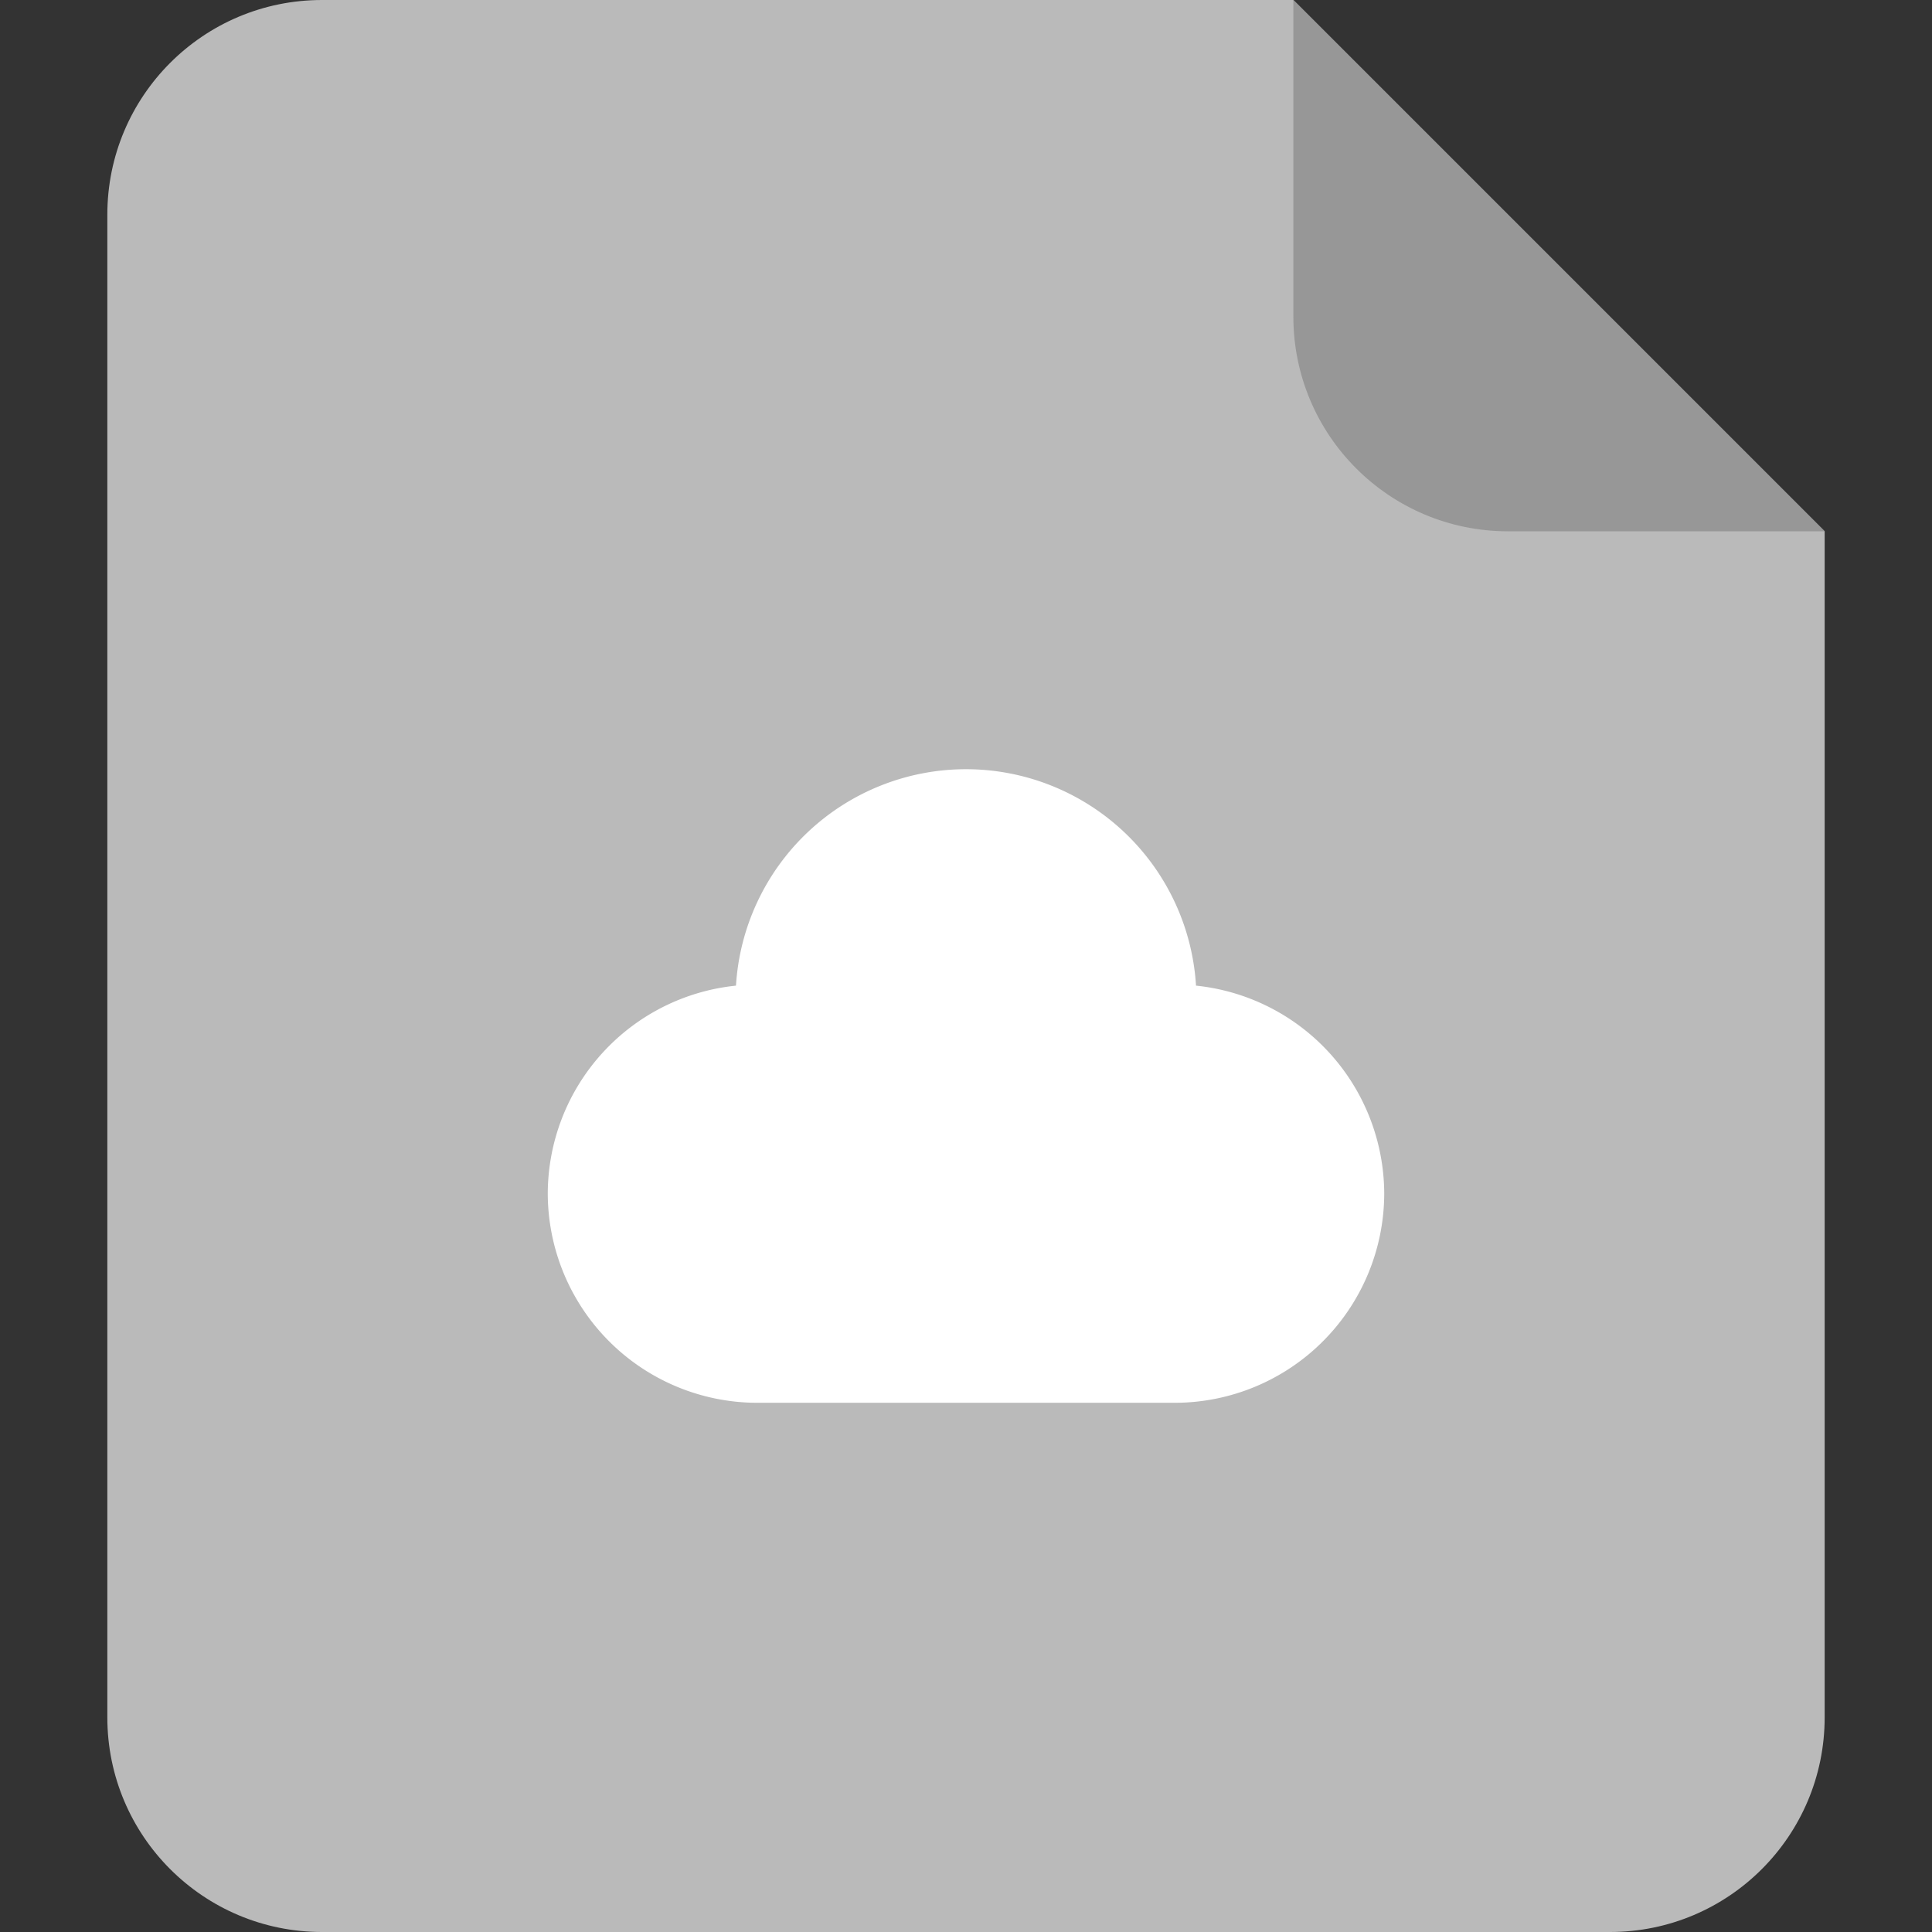 <svg t="1642408119178" class="icon" viewBox="0 0 1024 1024" version="1.1" xmlns="http://www.w3.org/2000/svg"
  p-id="53519" width="200" height="200">
  <rect x="0" y="0" width="1024" height="1024" fill="#333333" stroke="none"/>
  <path
    d="M967.111 281.6V910.222c0 62.862-50.916 113.778-113.778 113.778H170.667c-62.862 0-113.778-50.916-113.778-113.778V113.778c0-62.862 50.916-113.778 113.778-113.778h514.844L967.111 281.6z"
    fill="#BABABA" p-id="53520"></path>
  <path d="M685.511 167.822V0L967.111 281.6H799.289c-62.862 0-113.778-50.916-113.778-113.778"
    fill="#979797" p-id="53521"></path>
  <path
    d="M733.668 632.69a111.104 111.104 0 0 1-110.82 110.82h-221.668a111.132 111.132 0 0 1-110.848-110.82 111.047 111.047 0 0 1 99.755-110.279A122.197 122.197 0 0 1 512 407.694a122.197 122.197 0 0 1 121.913 114.716 111.161 111.161 0 0 1 99.755 110.279"
    fill="#FFFFFF" p-id="53522"></path>
</svg>